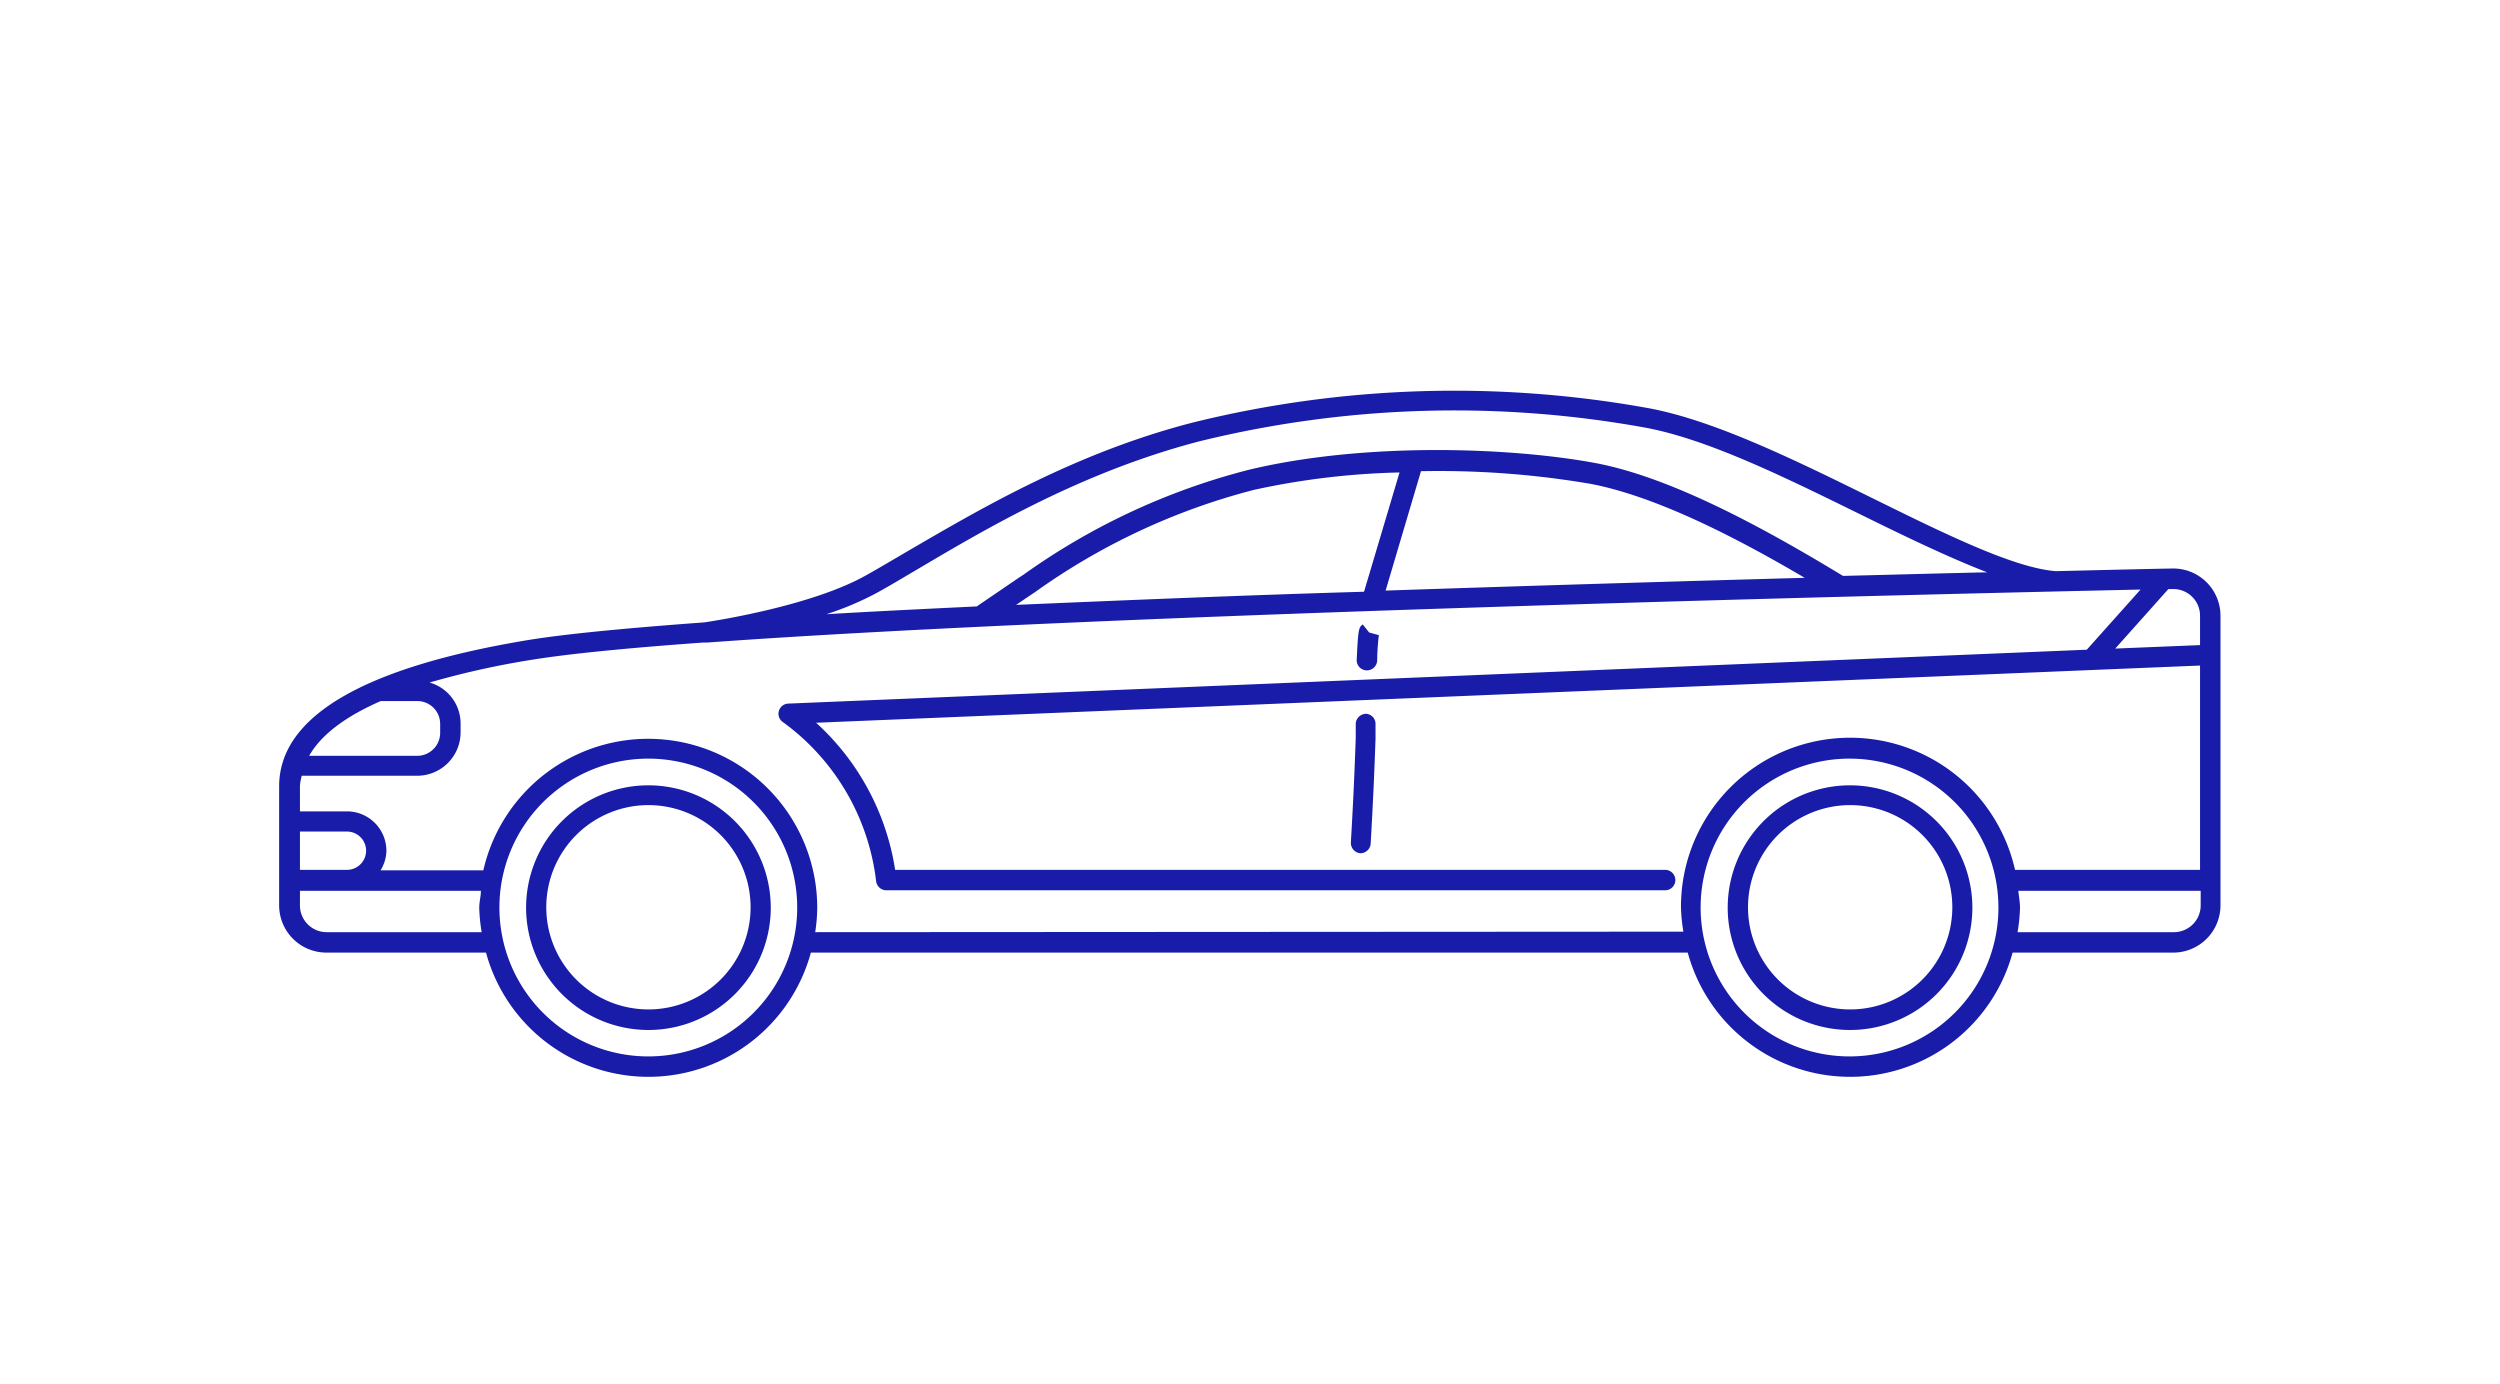 <svg xmlns="http://www.w3.org/2000/svg" viewBox="0 0 195.78 108.42"><defs><style>.cls-1{fill:#181ca9;}.cls-2{fill:none;}</style></defs><g id="Layer_2" data-name="Layer 2"><g id="Layer_1-2" data-name="Layer 1"><path class="cls-1" d="M50.78,61.5a9.58,9.58,0,1,0,9.58,9.58A9.59,9.59,0,0,0,50.78,61.5Zm0,17.55a8,8,0,1,1,8-8A8,8,0,0,1,50.78,79.05Z"/><path class="cls-1" d="M144.89,61.5a9.58,9.58,0,1,0,9.57,9.58A9.59,9.59,0,0,0,144.89,61.5Zm0,17.55a8,8,0,1,1,8-8A8,8,0,0,1,144.89,79.05Z"/><path class="cls-1" d="M170.18,44.52c-.18,0-3.61.07-9.17.21h0c-3.28-.25-8.64-2.89-14.32-5.69-6.09-3-12.38-6.1-17.56-7.07a85.33,85.33,0,0,0-35.68,1.11C84.07,35.49,76.53,40,71,43.21c-1.19.7-2.27,1.34-3.24,1.88-4.17,2.32-11.46,3.48-12.6,3.65-6,.44-10.87.9-13.84,1.39-12.91,2.14-19.46,6-19.46,11.45v9.33a3.7,3.7,0,0,0,3.69,3.69H38.06a13.18,13.18,0,0,0,25.44,0h68.67a13.18,13.18,0,0,0,25.44,0H170.2a3.7,3.7,0,0,0,3.69-3.69V48.2A3.7,3.7,0,0,0,170.18,44.52Zm2.11,3.68v2.32l-6.64.27,4.16-4.66h.39A2.09,2.09,0,0,1,172.29,48.2ZM68.57,46.48c1-.54,2.07-1.19,3.28-1.9,5.41-3.2,12.83-7.59,22-10a83.66,83.66,0,0,1,35-1.09c5,.93,11.15,4,17.14,6.94,3.45,1.7,6.73,3.27,9.63,4.39-3.35.07-7.14.18-11.29.28-5.84-3.54-13.28-7.69-19.4-8.84-6.74-1.25-18.09-1.63-27.09.52A52.82,52.82,0,0,0,80.16,45l-.34.22-3.33,2.27c-4.13.2-8.08.39-11.77.61A23.84,23.84,0,0,0,68.57,46.48Zm11,.89,1.17-.79.33-.22a51.6,51.6,0,0,1,17.14-8A59.35,59.35,0,0,1,109.6,37l-2.78,9.34C97.56,46.61,88.23,47,79.55,47.37ZM111.28,36.9a70.63,70.63,0,0,1,13.33,1c5.16,1,11.4,4.22,16.72,7.35-9.81.27-21.21.61-32.82,1Zm-81.46,18h2.86a1.79,1.79,0,0,1,1.79,1.79v.7a1.8,1.8,0,0,1-1.79,1.8H24.21C25.13,57.57,27,56.13,29.82,54.9ZM27.17,68.12H23.49v-3h3.68a1.49,1.49,0,1,1,0,3ZM25.58,73a2.09,2.09,0,0,1-2.09-2.09V69.76H37.66c0,.44-.13.86-.13,1.32A13.43,13.43,0,0,0,37.72,73Zm25.2,9.73A11.66,11.66,0,1,1,62.43,71.08,11.66,11.66,0,0,1,50.78,82.73ZM63.84,73A13.43,13.43,0,0,0,64,71.08a13.24,13.24,0,0,0-26.15-2.92H29.8a3,3,0,0,0,.46-1.54,3.09,3.09,0,0,0-3.09-3.08H23.49v-2a4.08,4.08,0,0,1,.14-.79h9.05a3.4,3.4,0,0,0,3.39-3.4v-.7a3.34,3.34,0,0,0-2.43-3.2,66,66,0,0,1,8-1.78c2.88-.47,7.57-.93,13.41-1.35h.14l.18,0C87.2,48,153.83,46.47,167.63,46.17l-4.21,4.71L61.73,55.1a.8.8,0,0,0-.73.56.79.79,0,0,0,.3.88A18,18,0,0,1,68.61,69a.81.81,0,0,0,.79.72h61a.8.8,0,1,0,0-1.6H70.1A19.6,19.6,0,0,0,63.91,56.6l108.38-4.48v16H157.8a13.24,13.24,0,0,0-26.16,2.92,13.43,13.43,0,0,0,.19,1.92Zm81,9.73a11.66,11.66,0,1,1,11.66-11.65A11.66,11.66,0,0,1,144.89,82.73ZM170.2,73H158a13.43,13.43,0,0,0,.19-1.92c0-.46-.09-.88-.13-1.32h14.28v1.15A2.1,2.1,0,0,1,170.2,73Z"/><path class="cls-1" d="M107,55.9a.82.82,0,0,0-.83.77l0,1.14c-.09,2.5-.16,4.33-.38,8.17a.81.81,0,0,0,.75.84h0a.81.81,0,0,0,.8-.75c.22-3.86.29-5.7.38-8.19l0-1.16A.79.79,0,0,0,107,55.9Z"/><path class="cls-1" d="M107.05,52.5h0a.81.81,0,0,0,.8-.76,17.81,17.81,0,0,1,.13-2l-.76-.21-.5-.63c-.3.23-.36.28-.47,2.71A.8.8,0,0,0,107.05,52.5Z"/><rect class="cls-2" width="195.78" height="108.42"/></g></g></svg>